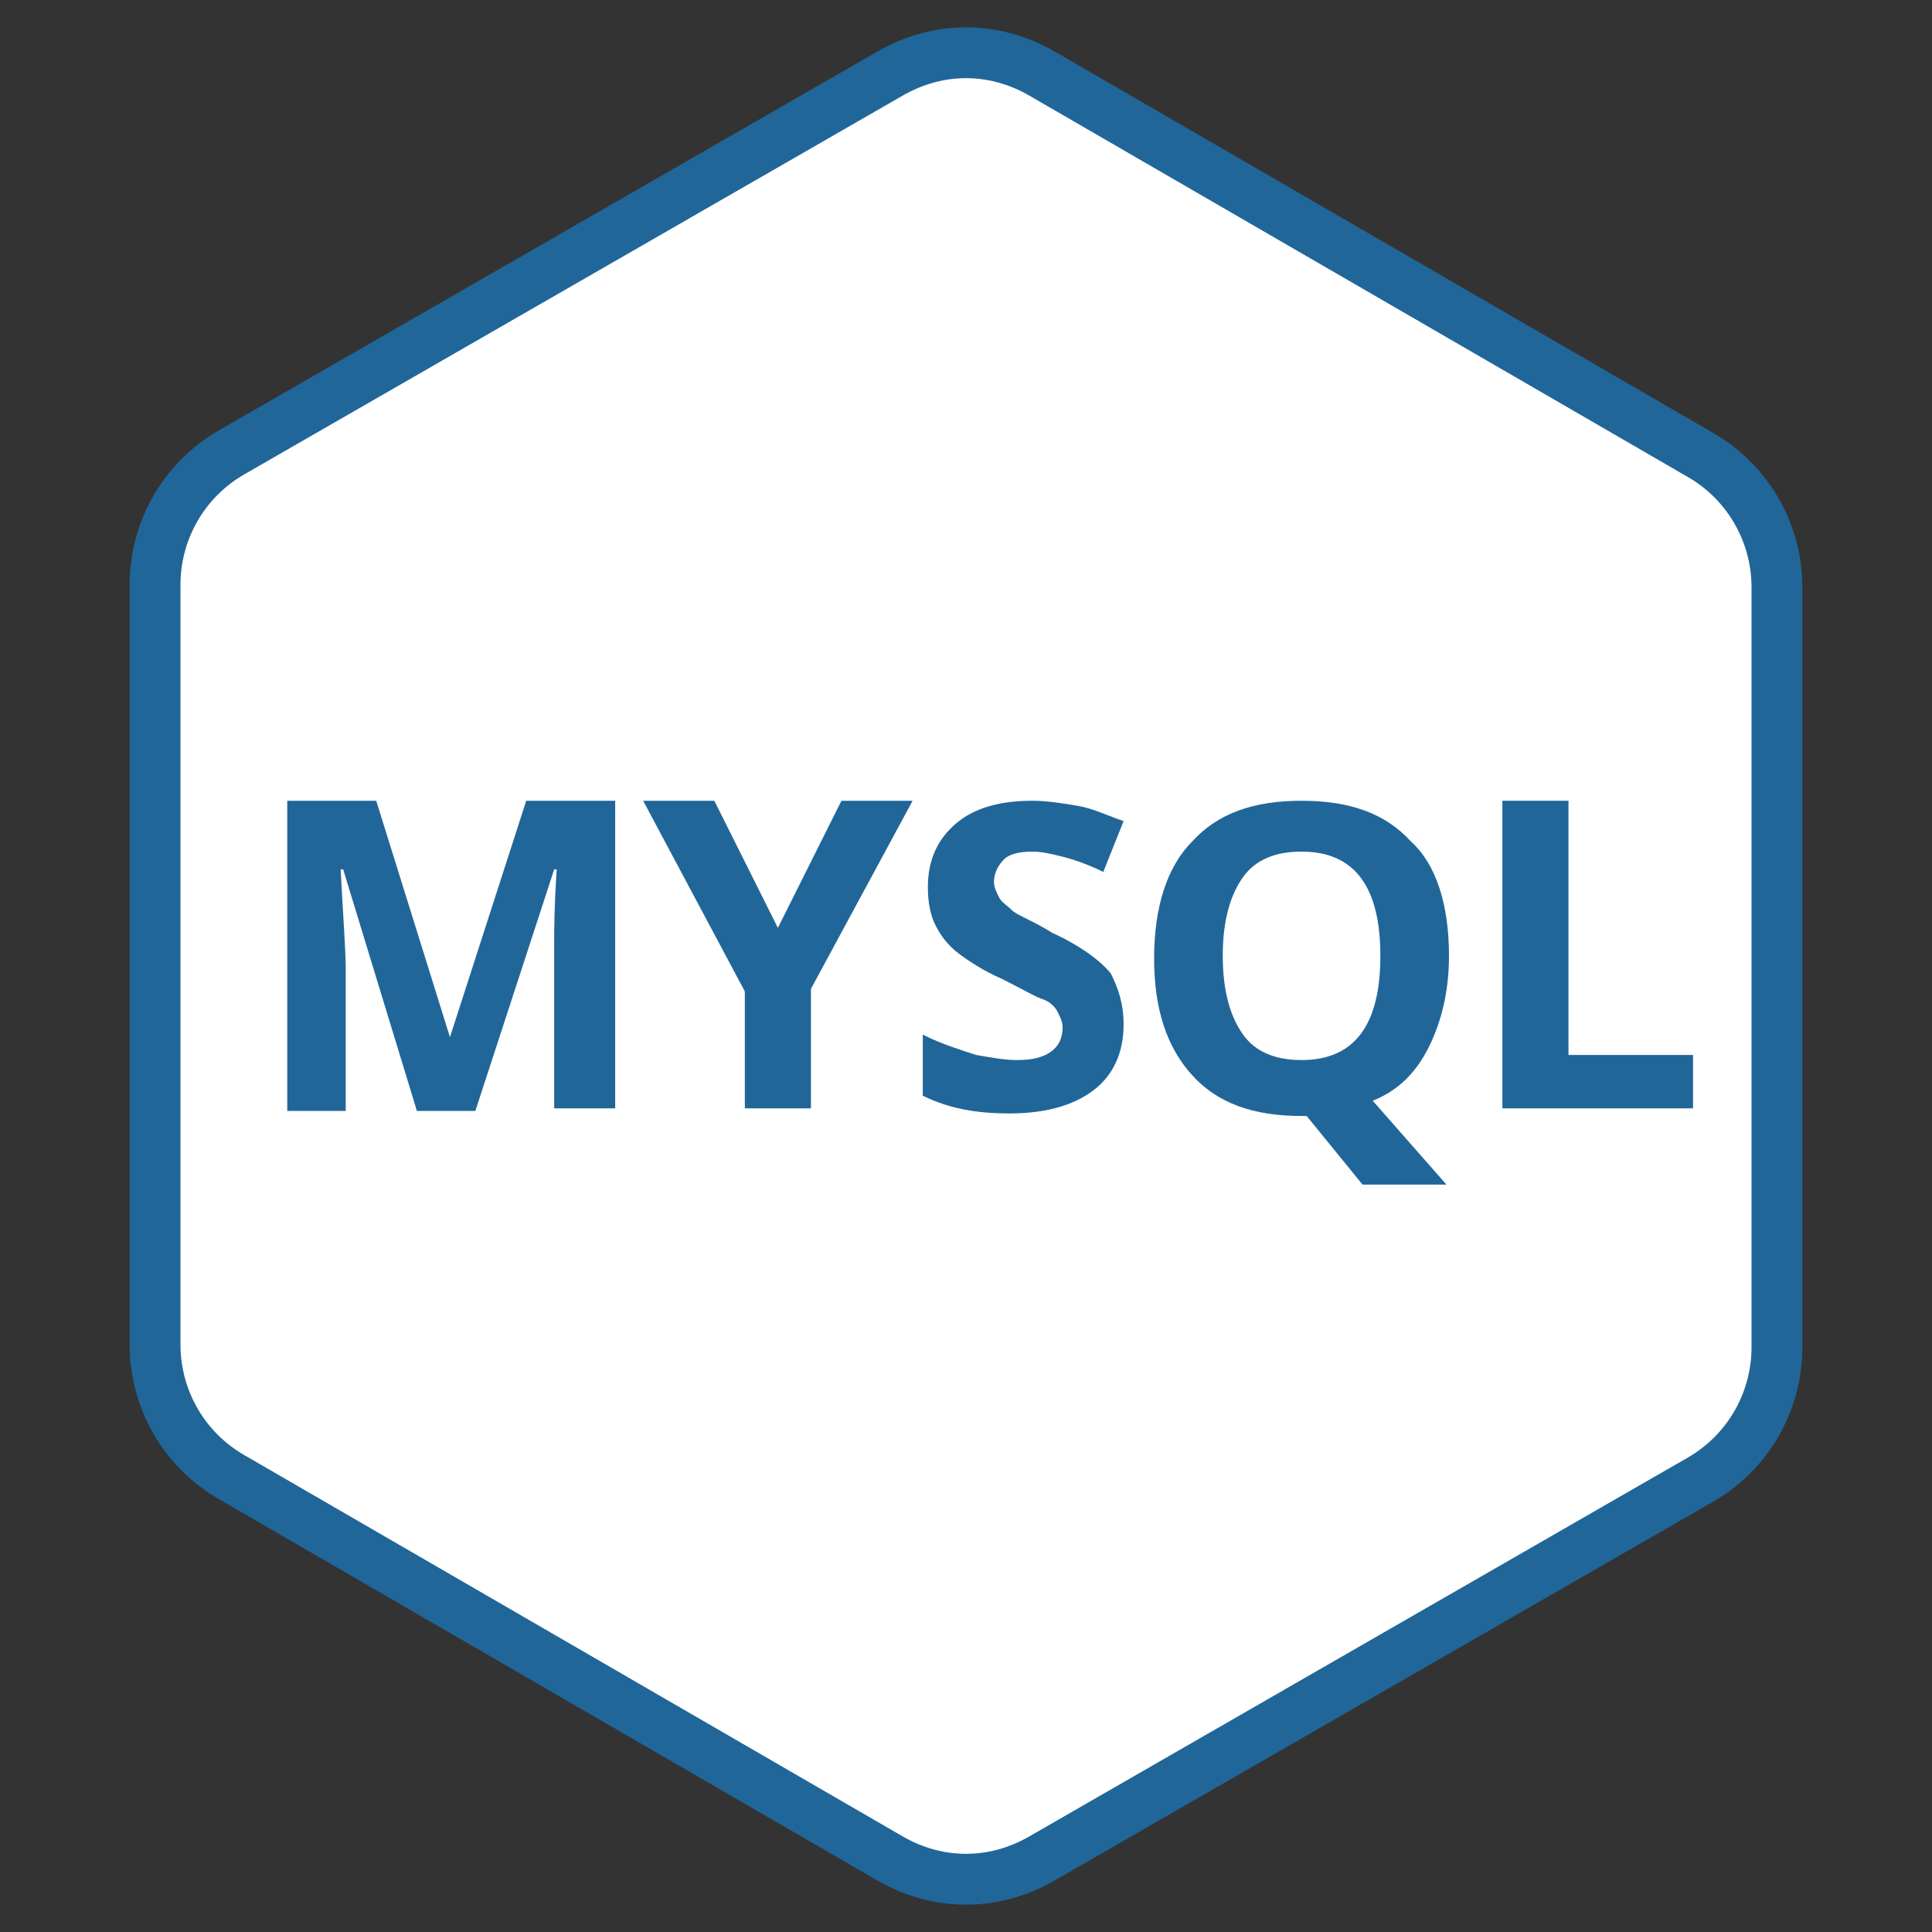 <?xml version="1.0" encoding="utf-8"?>
<!-- Generator: Adobe Illustrator 25.1.0, SVG Export Plug-In . SVG Version: 6.00 Build 0)  -->
<svg version="1.1" id="Layer_1" xmlns="http://www.w3.org/2000/svg" xmlns:xlink="http://www.w3.org/1999/xlink" x="0px" y="0px"
	 viewBox="0 0 76 76" style="enable-background:new 0 0 76 76;" xml:space="preserve">
<rect x="0" y="0" width="76" height="76" fill="#333333" stroke="none"/>
<style type="text/css">
	.st0{fill:#FFFFFF;stroke:#206699;stroke-width:2;}
	.st1{fill:#216699;}
</style>
<path class="st0" d="M41,73.1c-1.9,1.1-4.1,1.1-6,0l-25.9-15c-1.9-1.1-3-3.1-3-5.2V23c0-2.1,1.1-4.1,3-5.2L35,2.9
	c1.9-1.1,4.1-1.1,6,0l25.9,15c1.9,1.1,3,3.1,3,5.2V53c0,2.1-1.1,4.1-3,5.2L41,73.1z"/>
<g>
	<path class="st1" d="M16.4,43.7l-2.9-9.5h-0.1c0.1,1.9,0.2,3.2,0.2,3.9v5.6h-2.3V31.5h3.5l2.9,9.3h0l3-9.3h3.5v12.1h-2.4v-5.7
		c0-0.3,0-0.6,0-0.9c0-0.4,0-1.3,0.1-2.8h-0.1l-3.1,9.5H16.4z"/>
	<path class="st1" d="M30.6,36.5l2.5-5h2.8l-4,7.4v4.7h-2.6V39l-4-7.5h2.8L30.6,36.5z"/>
	<path class="st1" d="M44.2,40.3c0,1.1-0.4,2-1.2,2.6s-1.9,0.9-3.3,0.9c-1.3,0-2.4-0.2-3.4-0.7v-2.4c0.8,0.4,1.5,0.6,2.1,0.8
		c0.6,0.1,1.1,0.2,1.6,0.2c0.6,0,1-0.1,1.3-0.3c0.3-0.2,0.5-0.5,0.5-1c0-0.2-0.1-0.4-0.2-0.6c-0.1-0.2-0.3-0.4-0.6-0.5
		s-0.8-0.4-1.6-0.8c-0.7-0.3-1.3-0.7-1.7-1c-0.4-0.3-0.7-0.7-0.9-1.1s-0.3-0.9-0.3-1.5c0-1.1,0.4-1.9,1.1-2.5c0.7-0.6,1.7-0.9,3-0.9
		c0.6,0,1.2,0.1,1.8,0.2c0.6,0.1,1.2,0.4,1.8,0.6l-0.8,2c-0.6-0.3-1.2-0.5-1.6-0.6c-0.4-0.1-0.8-0.2-1.2-0.2c-0.5,0-0.9,0.1-1.1,0.3
		s-0.4,0.5-0.4,0.9c0,0.2,0.1,0.4,0.2,0.6c0.1,0.2,0.3,0.3,0.5,0.5c0.2,0.2,0.8,0.4,1.6,0.9c1.1,0.5,1.9,1.1,2.3,1.6
		C44,38.9,44.2,39.5,44.2,40.3z"/>
	<path class="st1" d="M57,37.6c0,1.4-0.3,2.6-0.8,3.6c-0.5,1-1.2,1.7-2.2,2.1l2.9,3.3h-3.3l-2.2-2.7h-0.2c-1.9,0-3.3-0.5-4.3-1.6
		s-1.5-2.6-1.5-4.6s0.5-3.6,1.5-4.6c1-1.1,2.4-1.6,4.3-1.6c1.9,0,3.3,0.5,4.3,1.6C56.5,34,57,35.6,57,37.6z M48.1,37.6
		c0,1.4,0.3,2.4,0.8,3.1c0.5,0.7,1.3,1,2.3,1c2.1,0,3.1-1.4,3.1-4.1c0-2.7-1-4.1-3.1-4.1c-1,0-1.8,0.3-2.3,1
		C48.4,35.2,48.1,36.2,48.1,37.6z"/>
	<path class="st1" d="M59.1,43.7V31.5h2.6v10h4.9v2.1H59.1z"/>
</g>
</svg>
